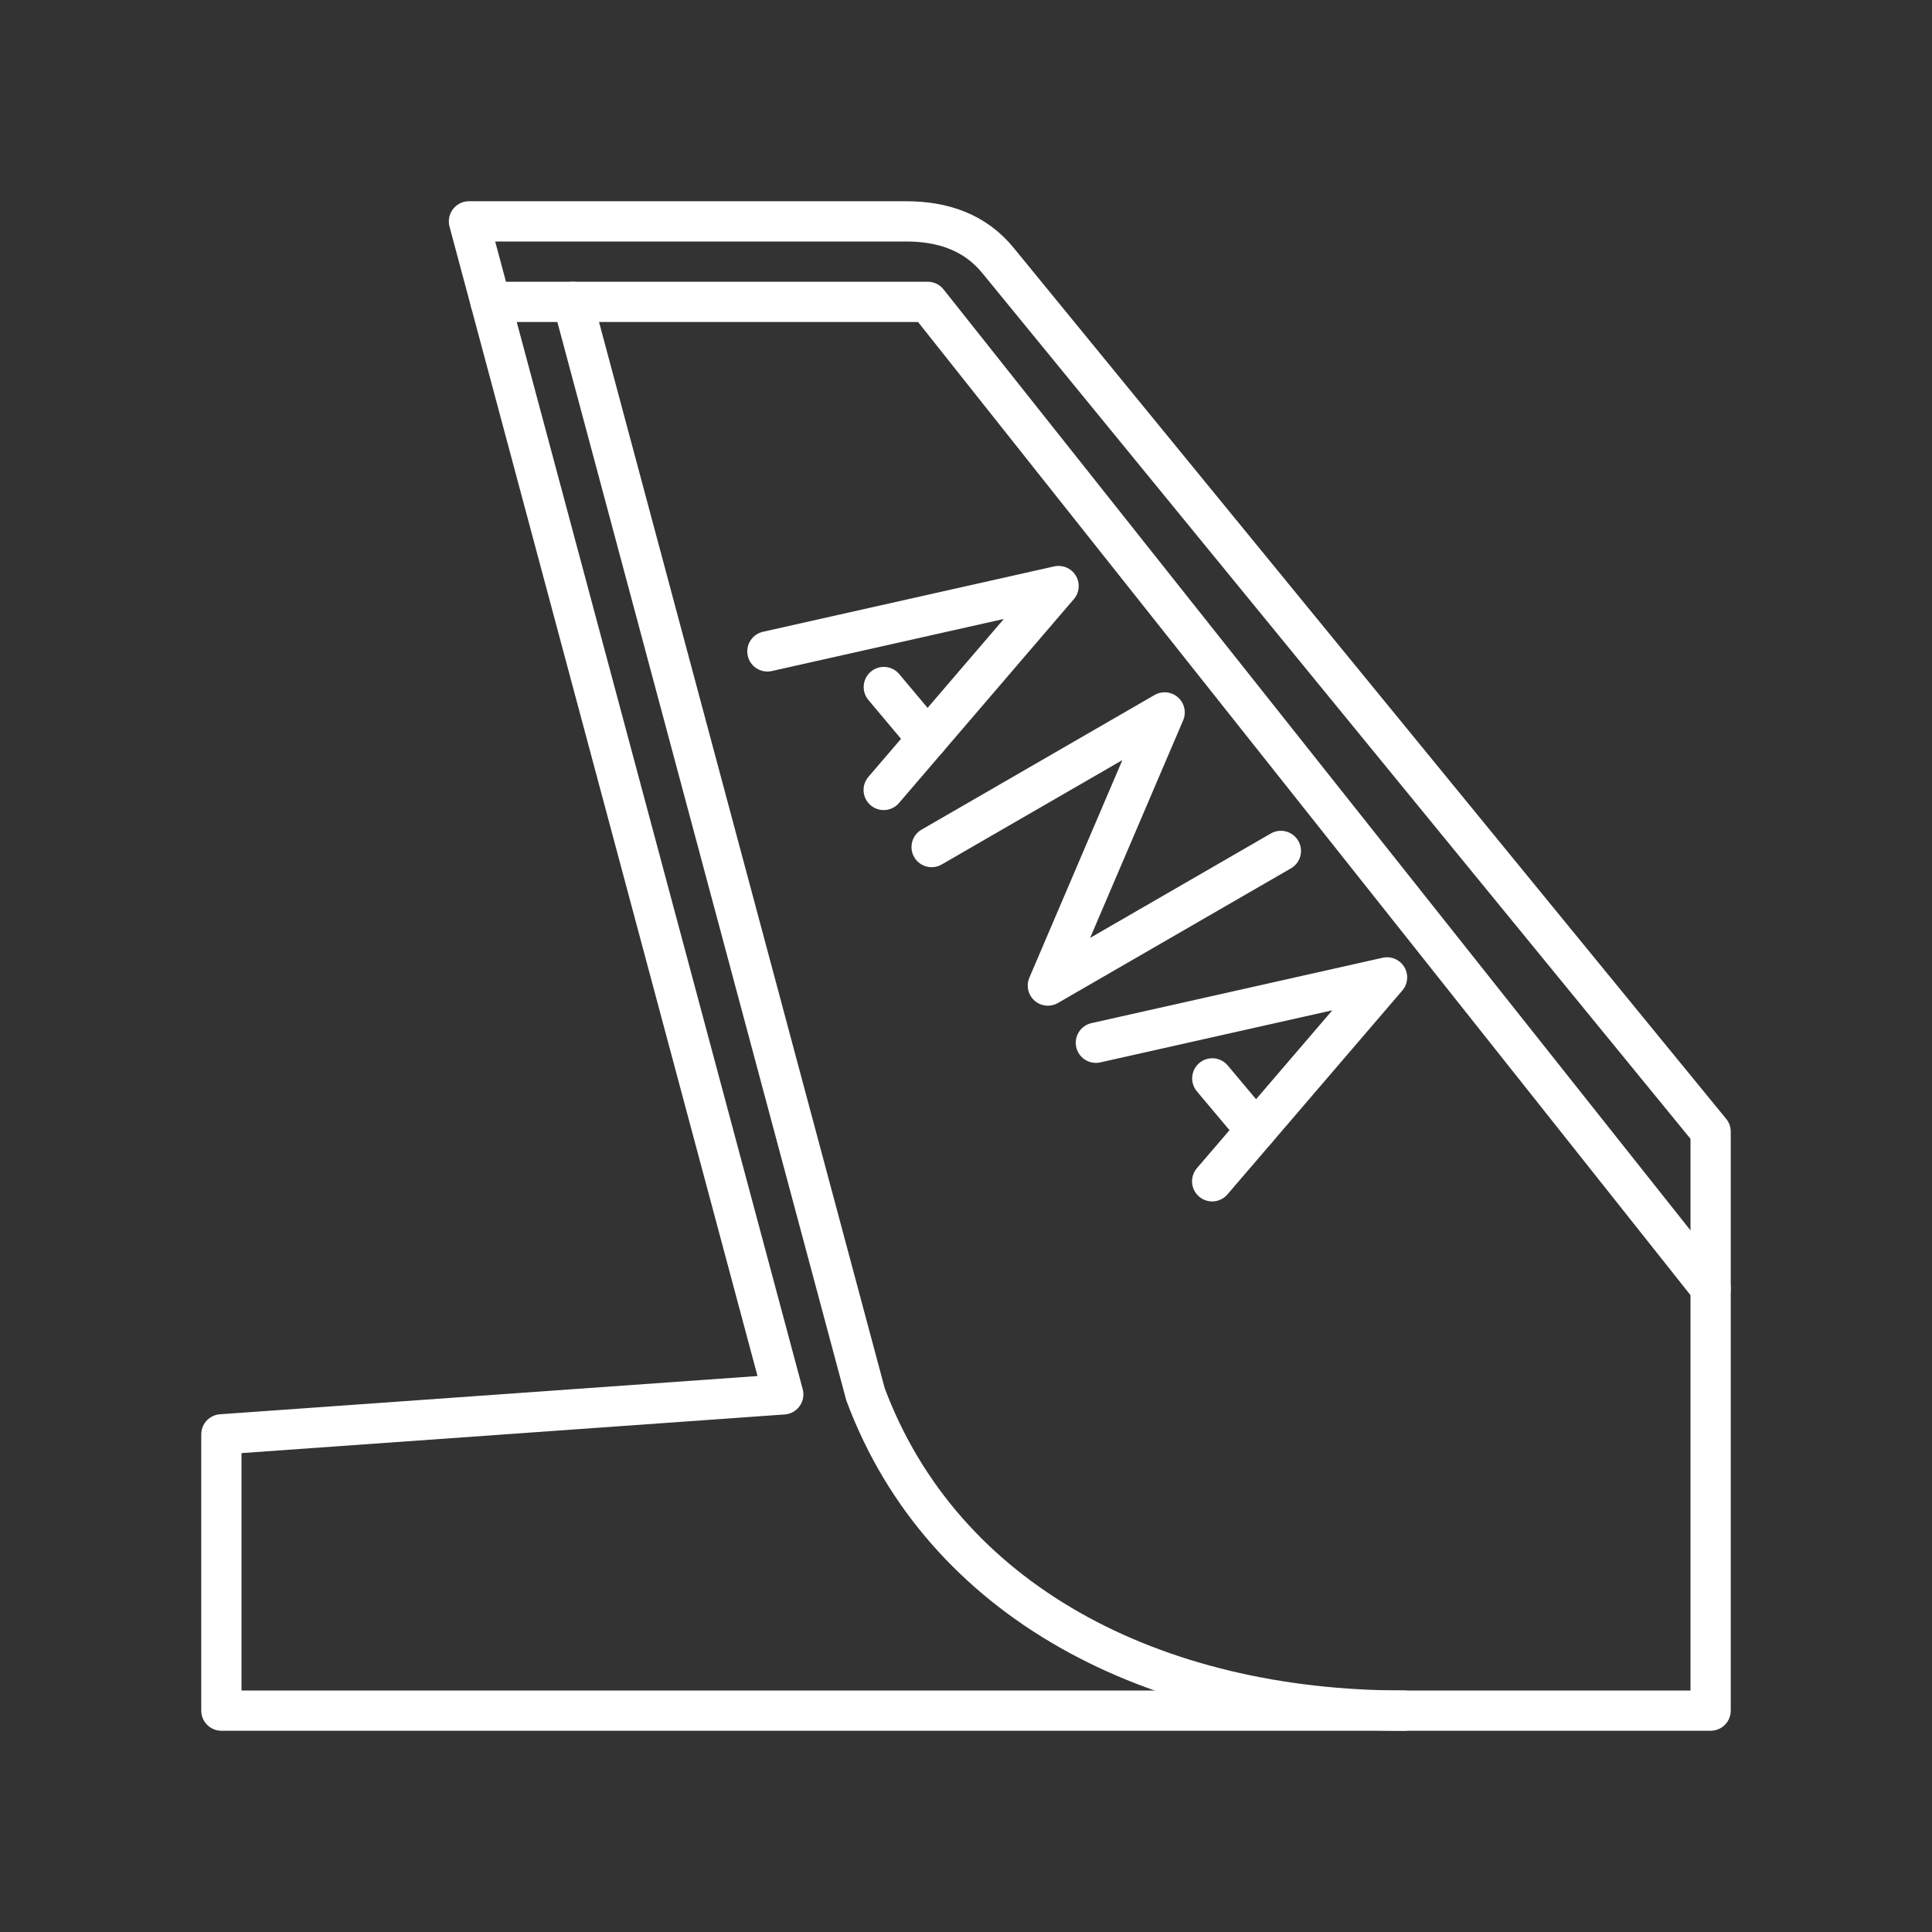 <?xml version="1.0" encoding="UTF-8"?><svg id="a" xmlns="http://www.w3.org/2000/svg" viewBox="0 0 48 48"><rect x="0" y="0" width="48" height="48" fill="#333333" stroke="none"/><defs><style>.b{fill:none;stroke:#fff;stroke-linecap:round;stroke-linejoin:round;}</style></defs><path class="b" d="M5.5,42.5h37v-14.385L24.806,6.485c-.584-.724-1.392-.985-2.292-.985h-10.863l7.809,29.143-13.96.993 0,6.864Z"/><path class="b" d="M23.146,21.045l5.789-3.345-2.901,6.786,5.789-3.345"/><path class="b" d="M23.041,18.359l-1.083-1.29"/><path class="b" d="M19.066,16.184l7.234-1.624-4.345,5.066"/><path class="b" d="M31.202,28.082l-1.083-1.29"/><path class="b" d="M27.227,25.907l7.234-1.624-4.345,5.066"/><path class="b" d="M14.231,7.5l7.273,27.143c1.918,5.141,7.16,7.857,13.379,7.857"/><path class="b" d="M12.187,7.5h10.863l19.45,24.503"/></svg>